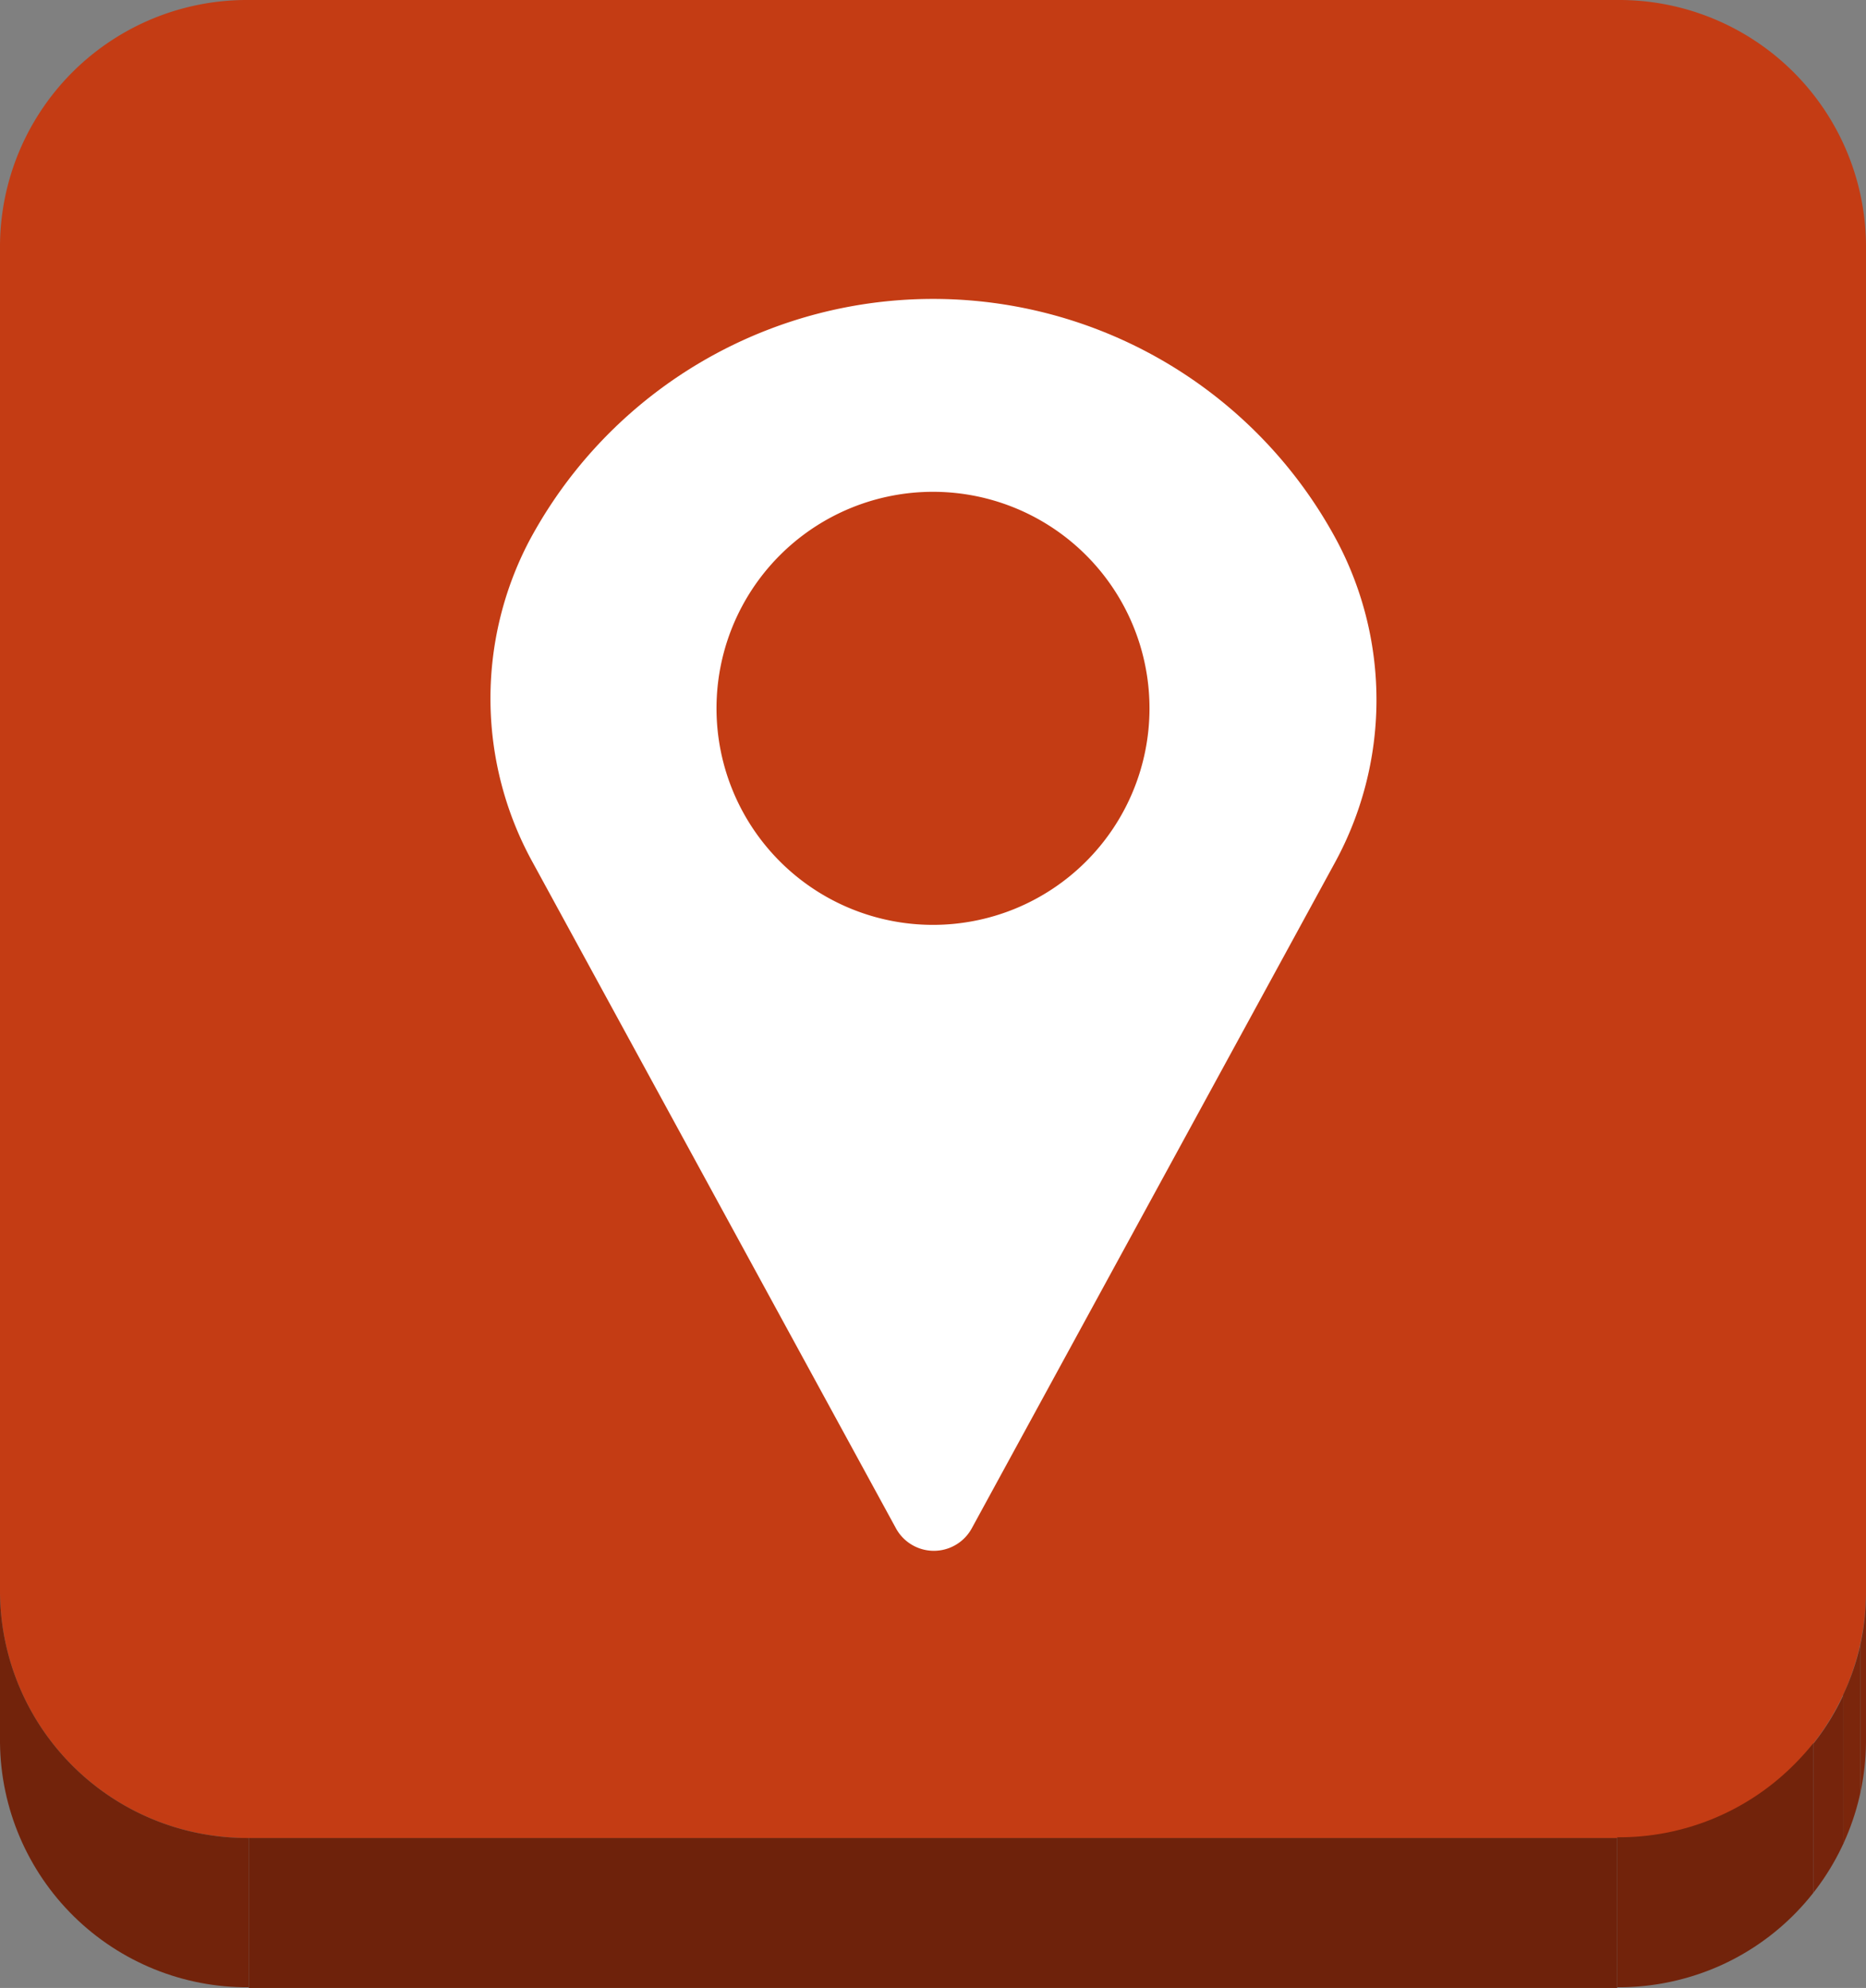<svg xmlns="http://www.w3.org/2000/svg" xmlns:xlink="http://www.w3.org/1999/xlink" viewBox="0 0 108 115.04"><rect x="0" y="0" width="108" height="115.04" fill="#808080" stroke="none"/><defs><style>.cls-1{fill:none;}.cls-2{isolation:isolate;}.cls-3{fill:#c43c14;}.cls-4{clip-path:url(#clip-path);}.cls-5{fill:#7f270d;}.cls-6{fill:#7b260c;}.cls-7{fill:#76240c;}.cls-8{fill:#72230b;}.cls-9{fill:#6e220b;}.cls-10{clip-path:url(#clip-path-2);}.cls-11{fill:#fff;}</style><clipPath id="clip-path"><path class="cls-1" d="M108,92.18v8.68A14.29,14.29,0,0,1,93.6,115v-8.68A14.29,14.29,0,0,0,108,92.18Z"/></clipPath><clipPath id="clip-path-2"><path class="cls-1" d="M14.4,106.36V115A14.3,14.3,0,0,1,0,100.86V92.18A14.3,14.3,0,0,0,14.4,106.36Z"/></clipPath></defs><title>location</title><g id="Layer_2" data-name="Layer 2"><g id="Layer_1-2" data-name="Layer 1"><g class="cls-2"><path class="cls-3" d="M93.6,0A14.29,14.29,0,0,1,108,14.18v78a14.29,14.29,0,0,1-14.4,14.18H14.4A14.3,14.3,0,0,1,0,92.18v-78A14.29,14.29,0,0,1,14.4,0Z"/><g class="cls-2"><g class="cls-4"><g class="cls-2"><path class="cls-5" d="M108,92.18v8.68a14,14,0,0,1-.33,3V95.19a14,14,0,0,0,.33-3"/><path class="cls-6" d="M107.67,95.19v8.68a13.93,13.93,0,0,1-1,2.9V98.09a13.93,13.93,0,0,0,1-2.9"/><path class="cls-7" d="M106.69,98.09v8.68a14.15,14.15,0,0,1-1.74,2.82v-8.68a14.15,14.15,0,0,0,1.74-2.82"/><path class="cls-8" d="M104.95,100.91v8.68A14.45,14.45,0,0,1,93.6,115v-8.68a14.45,14.45,0,0,0,11.35-5.45"/></g></g></g><rect class="cls-9" x="14.4" y="106.36" width="79.2" height="8.68"/><g class="cls-2"><g class="cls-10"><g class="cls-2"><path class="cls-8" d="M14.4,106.36V115A14.3,14.3,0,0,1,0,100.86V92.18a14.3,14.3,0,0,0,14.4,14.18"/></g></g></g></g><path id="location_pin" data-name="location pin" class="cls-11" d="M77.4,31.34a26.51,26.51,0,0,0-46.79,0,19.64,19.64,0,0,0,.24,18.6l21,38.49a2.5,2.5,0,0,0,4.4,0l21-38.49A19.64,19.64,0,0,0,77.4,31.34ZM54,53.52A12.53,12.53,0,1,1,66.53,41,12.53,12.53,0,0,1,54,53.52Z"/></g></g></svg>